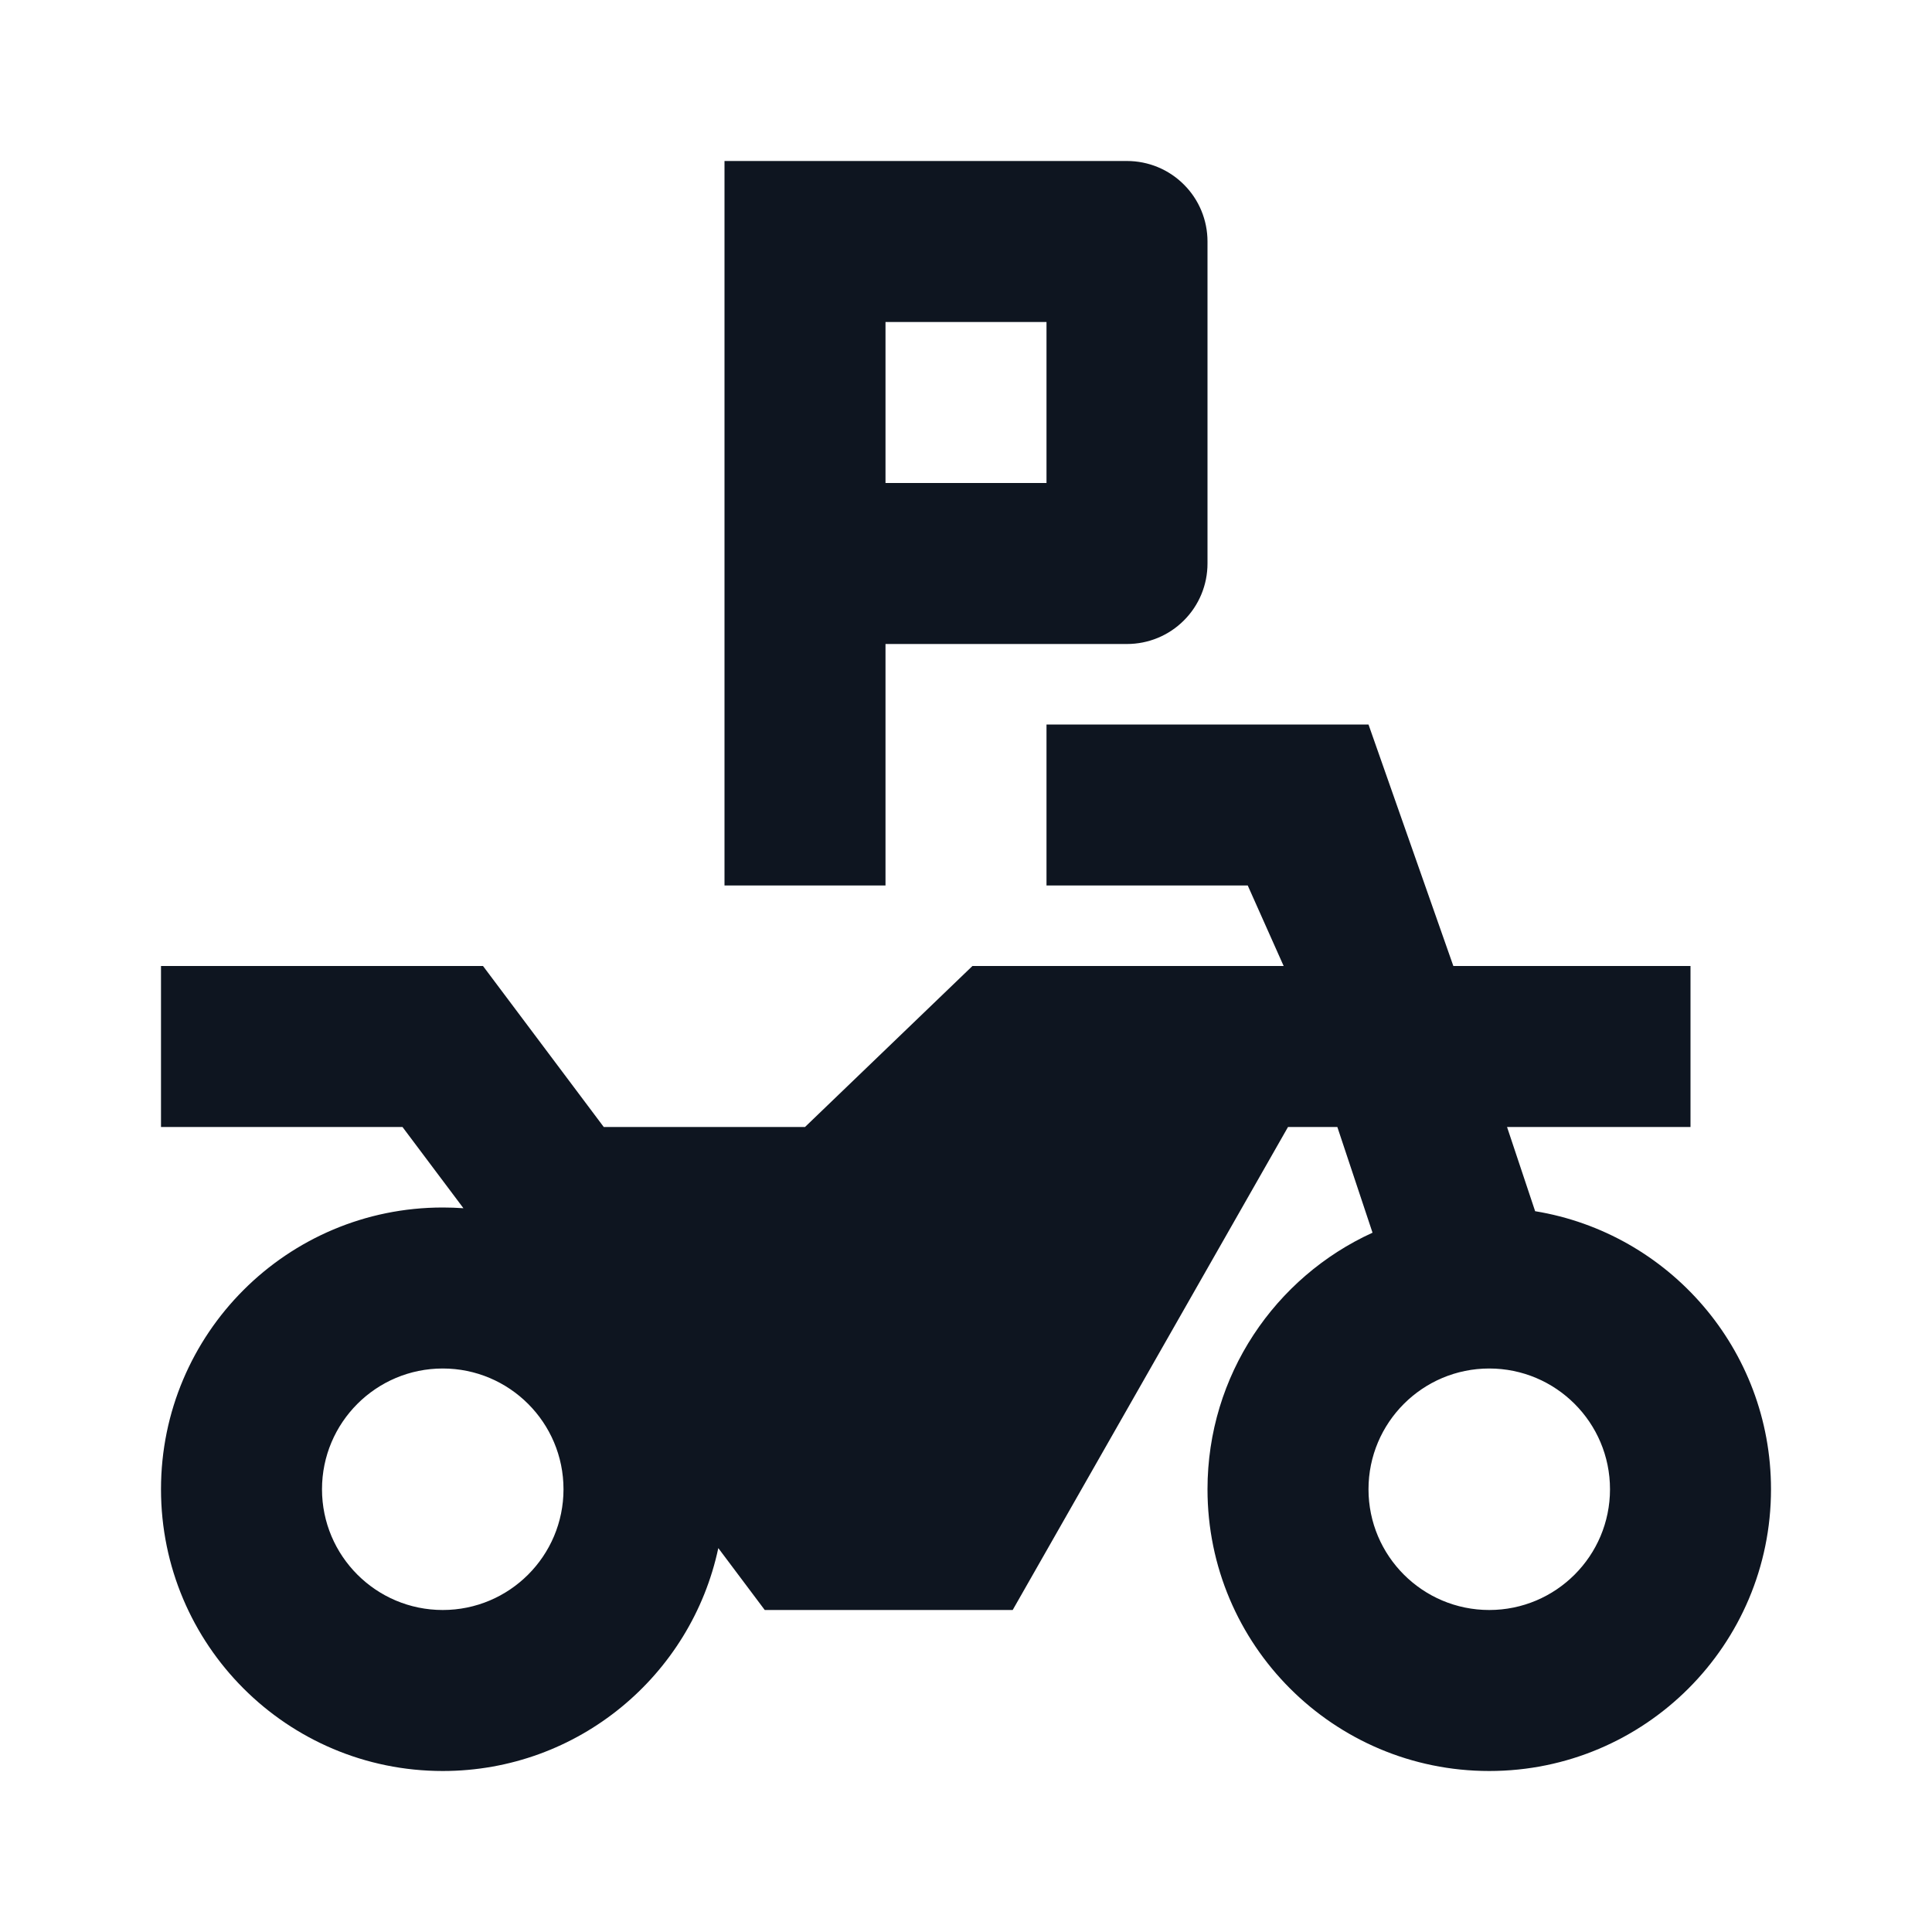 <svg width="24" height="24" viewBox="0 0 24 24" fill="none" xmlns="http://www.w3.org/2000/svg">
<path d="M11 8H14C14.265 8 14.52 7.895 14.707 7.707C14.895 7.52 15 7.265 15 7V3C15 2.735 14.895 2.48 14.707 2.293C14.52 2.105 14.265 2 14 2H9V11H11V8ZM11 4H13V6H11V4Z" fill="#0E1520"/>
<path d="M13 9H17L18.054 12H21V14H18.721L19.07 15.046C20.732 15.318 22 16.761 22 18.5C22 20.433 20.433 22 18.5 22C16.567 22 15 20.433 15 18.5C15 17.084 15.841 15.864 17.05 15.313L16.613 14H16L12.58 20H9.5L8.923 19.231C8.587 20.813 7.182 22 5.5 22C3.567 22 2 20.433 2 18.5C2 16.567 3.567 15 5.5 15C5.586 15 5.672 15.003 5.757 15.009L5 14H2V12H6L7.5 14H10L12.08 12H15.946L15.5 11H13V9ZM7 18.5C7 17.672 6.328 17 5.5 17C4.672 17 4 17.672 4 18.5C4 19.328 4.672 20 5.5 20C6.328 20 7 19.328 7 18.5ZM20 18.5C20 17.672 19.328 17 18.5 17C17.672 17 17 17.672 17 18.5C17 19.328 17.672 20 18.5 20C19.328 20 20 19.328 20 18.5Z" fill="#0E1520"/>
</svg>
